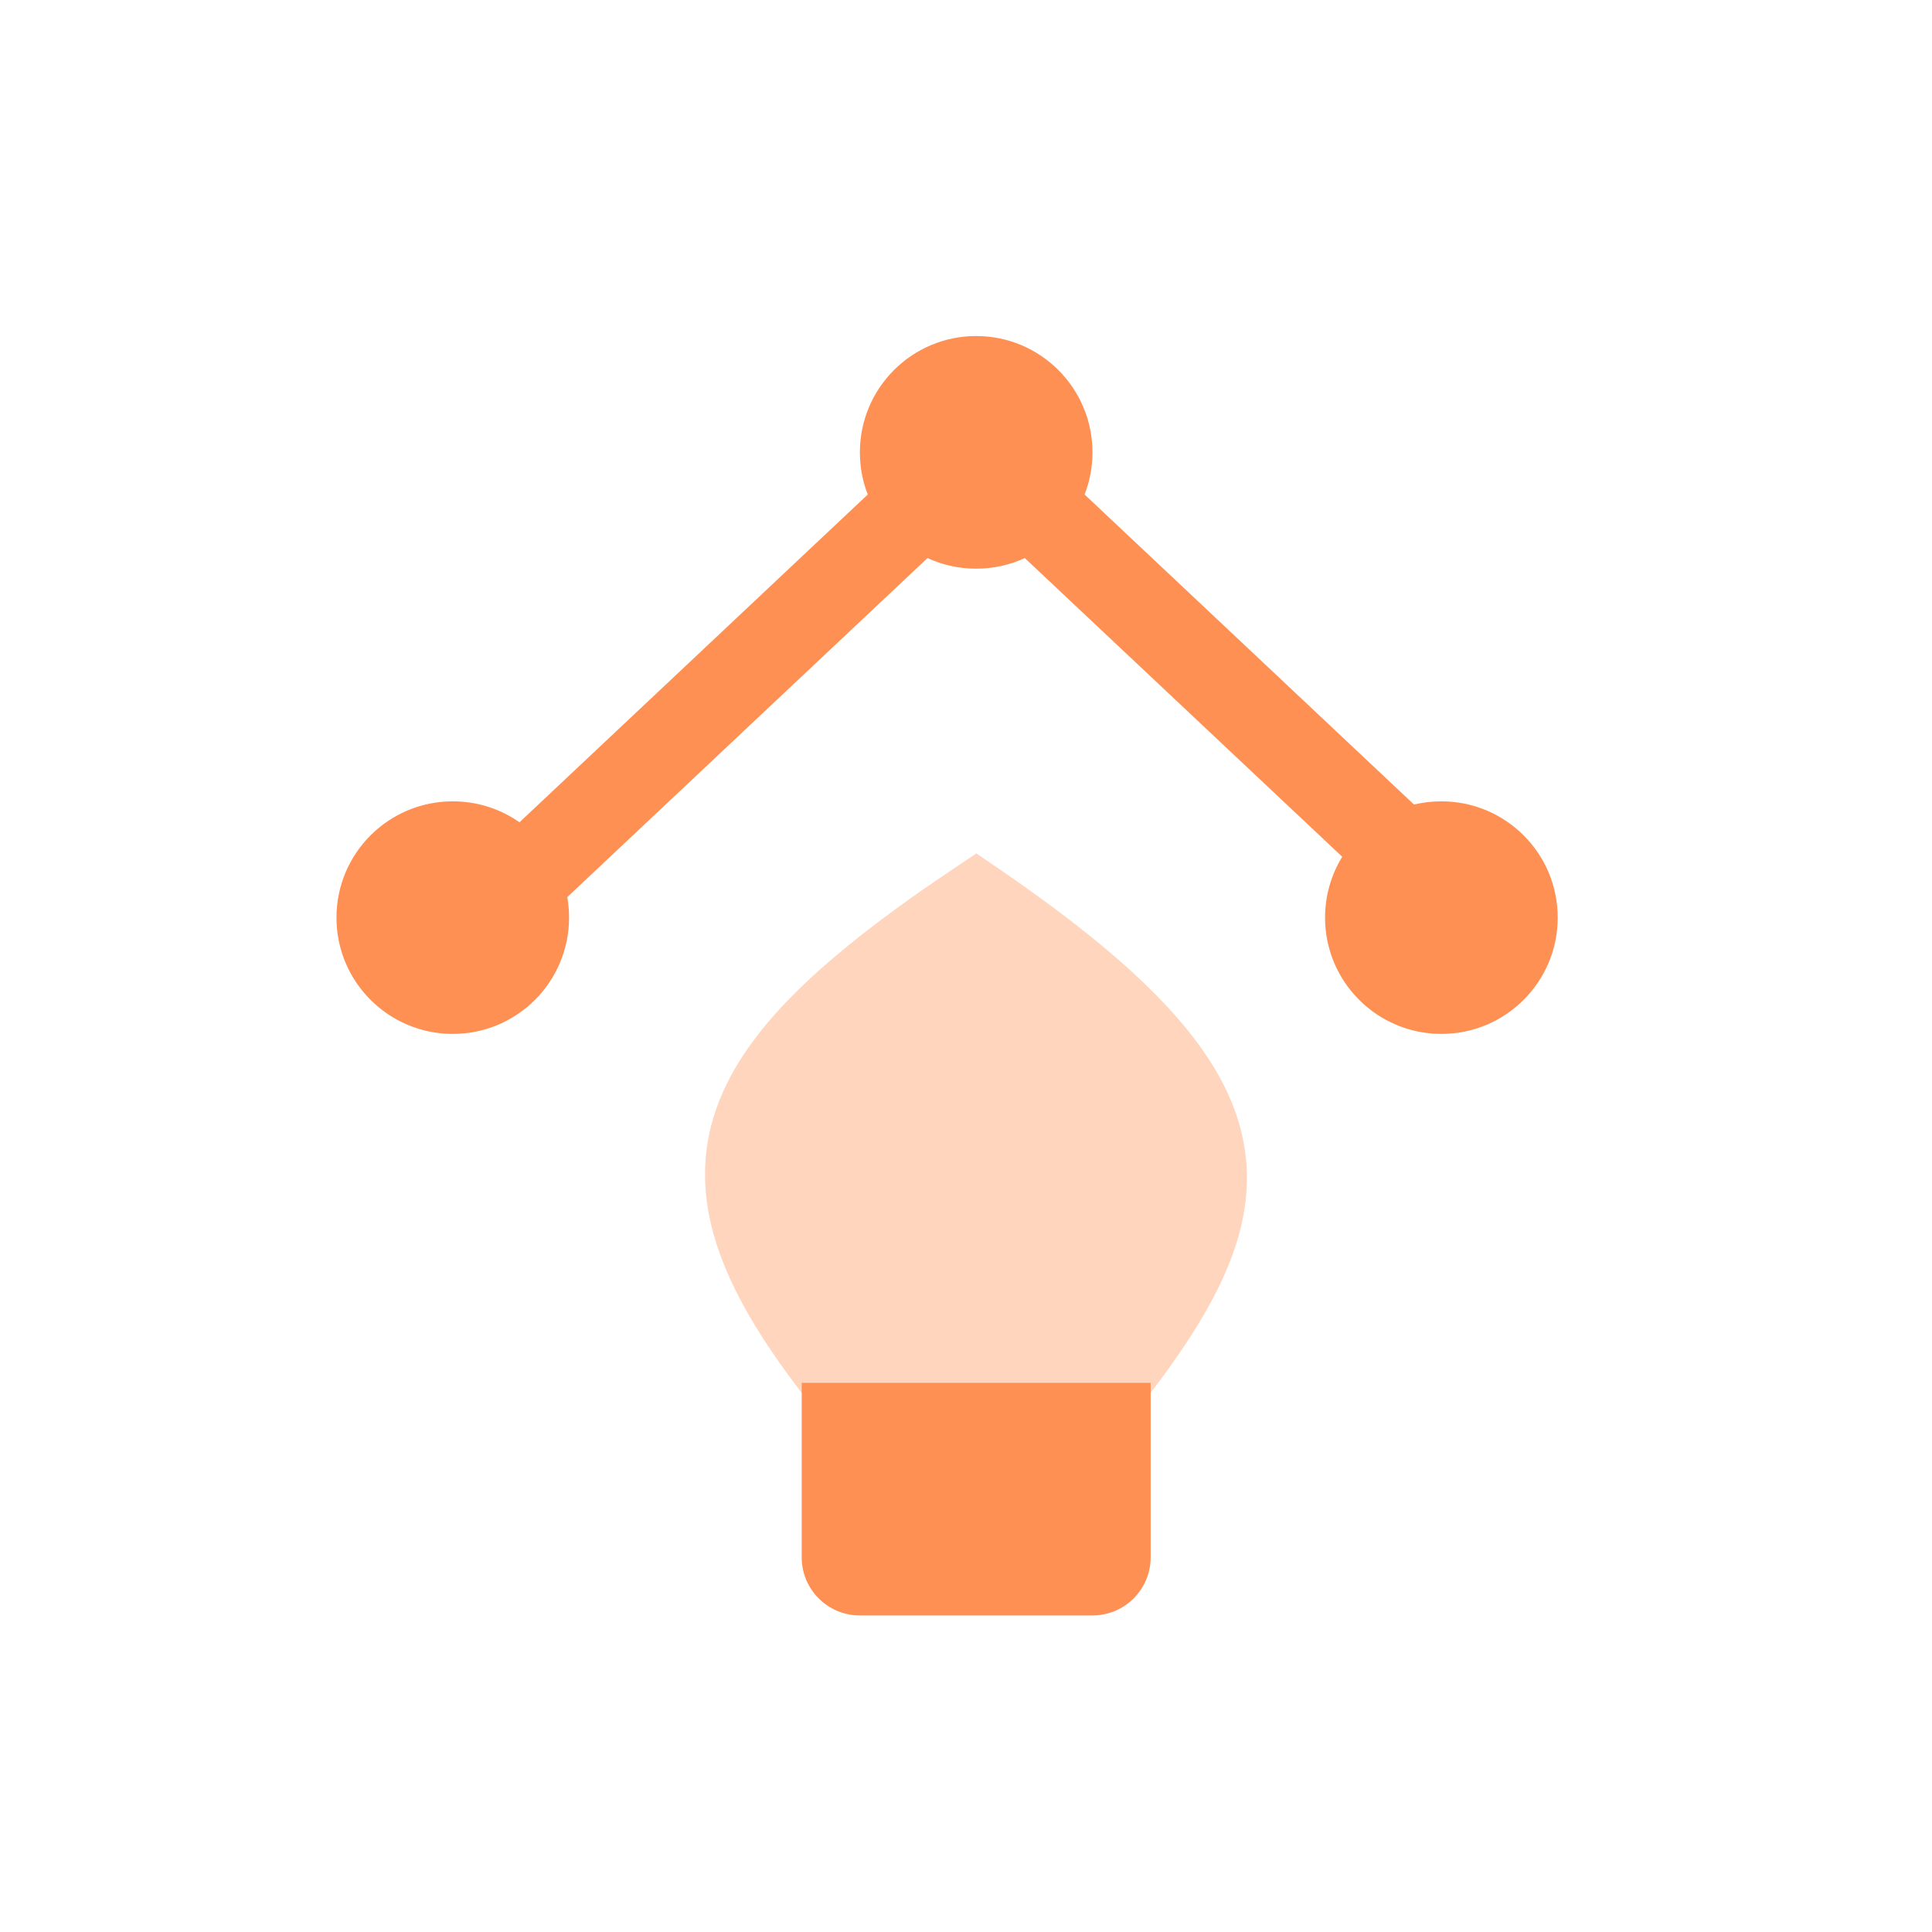 <svg width="26" height="26" viewBox="0 0 26 26" fill="none" xmlns="http://www.w3.org/2000/svg">
<path fill-rule="evenodd" clip-rule="evenodd" d="M14.596 6.655C14.665 6.479 14.702 6.288 14.702 6.088C14.702 5.223 14.001 4.522 13.137 4.522C12.272 4.522 11.572 5.223 11.572 6.088C11.572 6.288 11.609 6.479 11.678 6.655L6.991 11.066C6.737 10.888 6.427 10.784 6.093 10.784C5.229 10.784 4.528 11.484 4.528 12.349C4.528 13.213 5.229 13.914 6.093 13.914C6.958 13.914 7.658 13.213 7.658 12.349C7.658 12.255 7.65 12.162 7.634 12.073L12.482 7.51C12.681 7.602 12.903 7.653 13.137 7.653C13.37 7.653 13.592 7.602 13.791 7.51L18.063 11.53C17.917 11.768 17.832 12.049 17.832 12.349C17.832 13.213 18.533 13.914 19.398 13.914C20.262 13.914 20.963 13.213 20.963 12.349C20.963 11.484 20.262 10.784 19.398 10.784C19.271 10.784 19.147 10.799 19.029 10.827L14.596 6.655Z" fill="#FF9053"/>
<path d="M11.149 18.569C8.998 15.806 9.528 14.36 13.137 11.957C17.078 14.636 17.055 16.08 15.094 18.61L11.149 18.569Z" fill="#FFD5BE"/>
<path d="M11.18 18.61C8.993 15.82 9.511 14.372 13.137 11.957C17.078 14.636 17.055 16.08 15.094 18.61L11.149 18.569" stroke="#FFD5BE" stroke-width="0.783" stroke-linecap="round"/>
<path d="M10.789 18.61H15.485V20.958C15.485 21.39 15.134 21.74 14.702 21.74H11.571C11.139 21.74 10.789 21.39 10.789 20.958V18.61Z" fill="#FF9053"/>
</svg>
